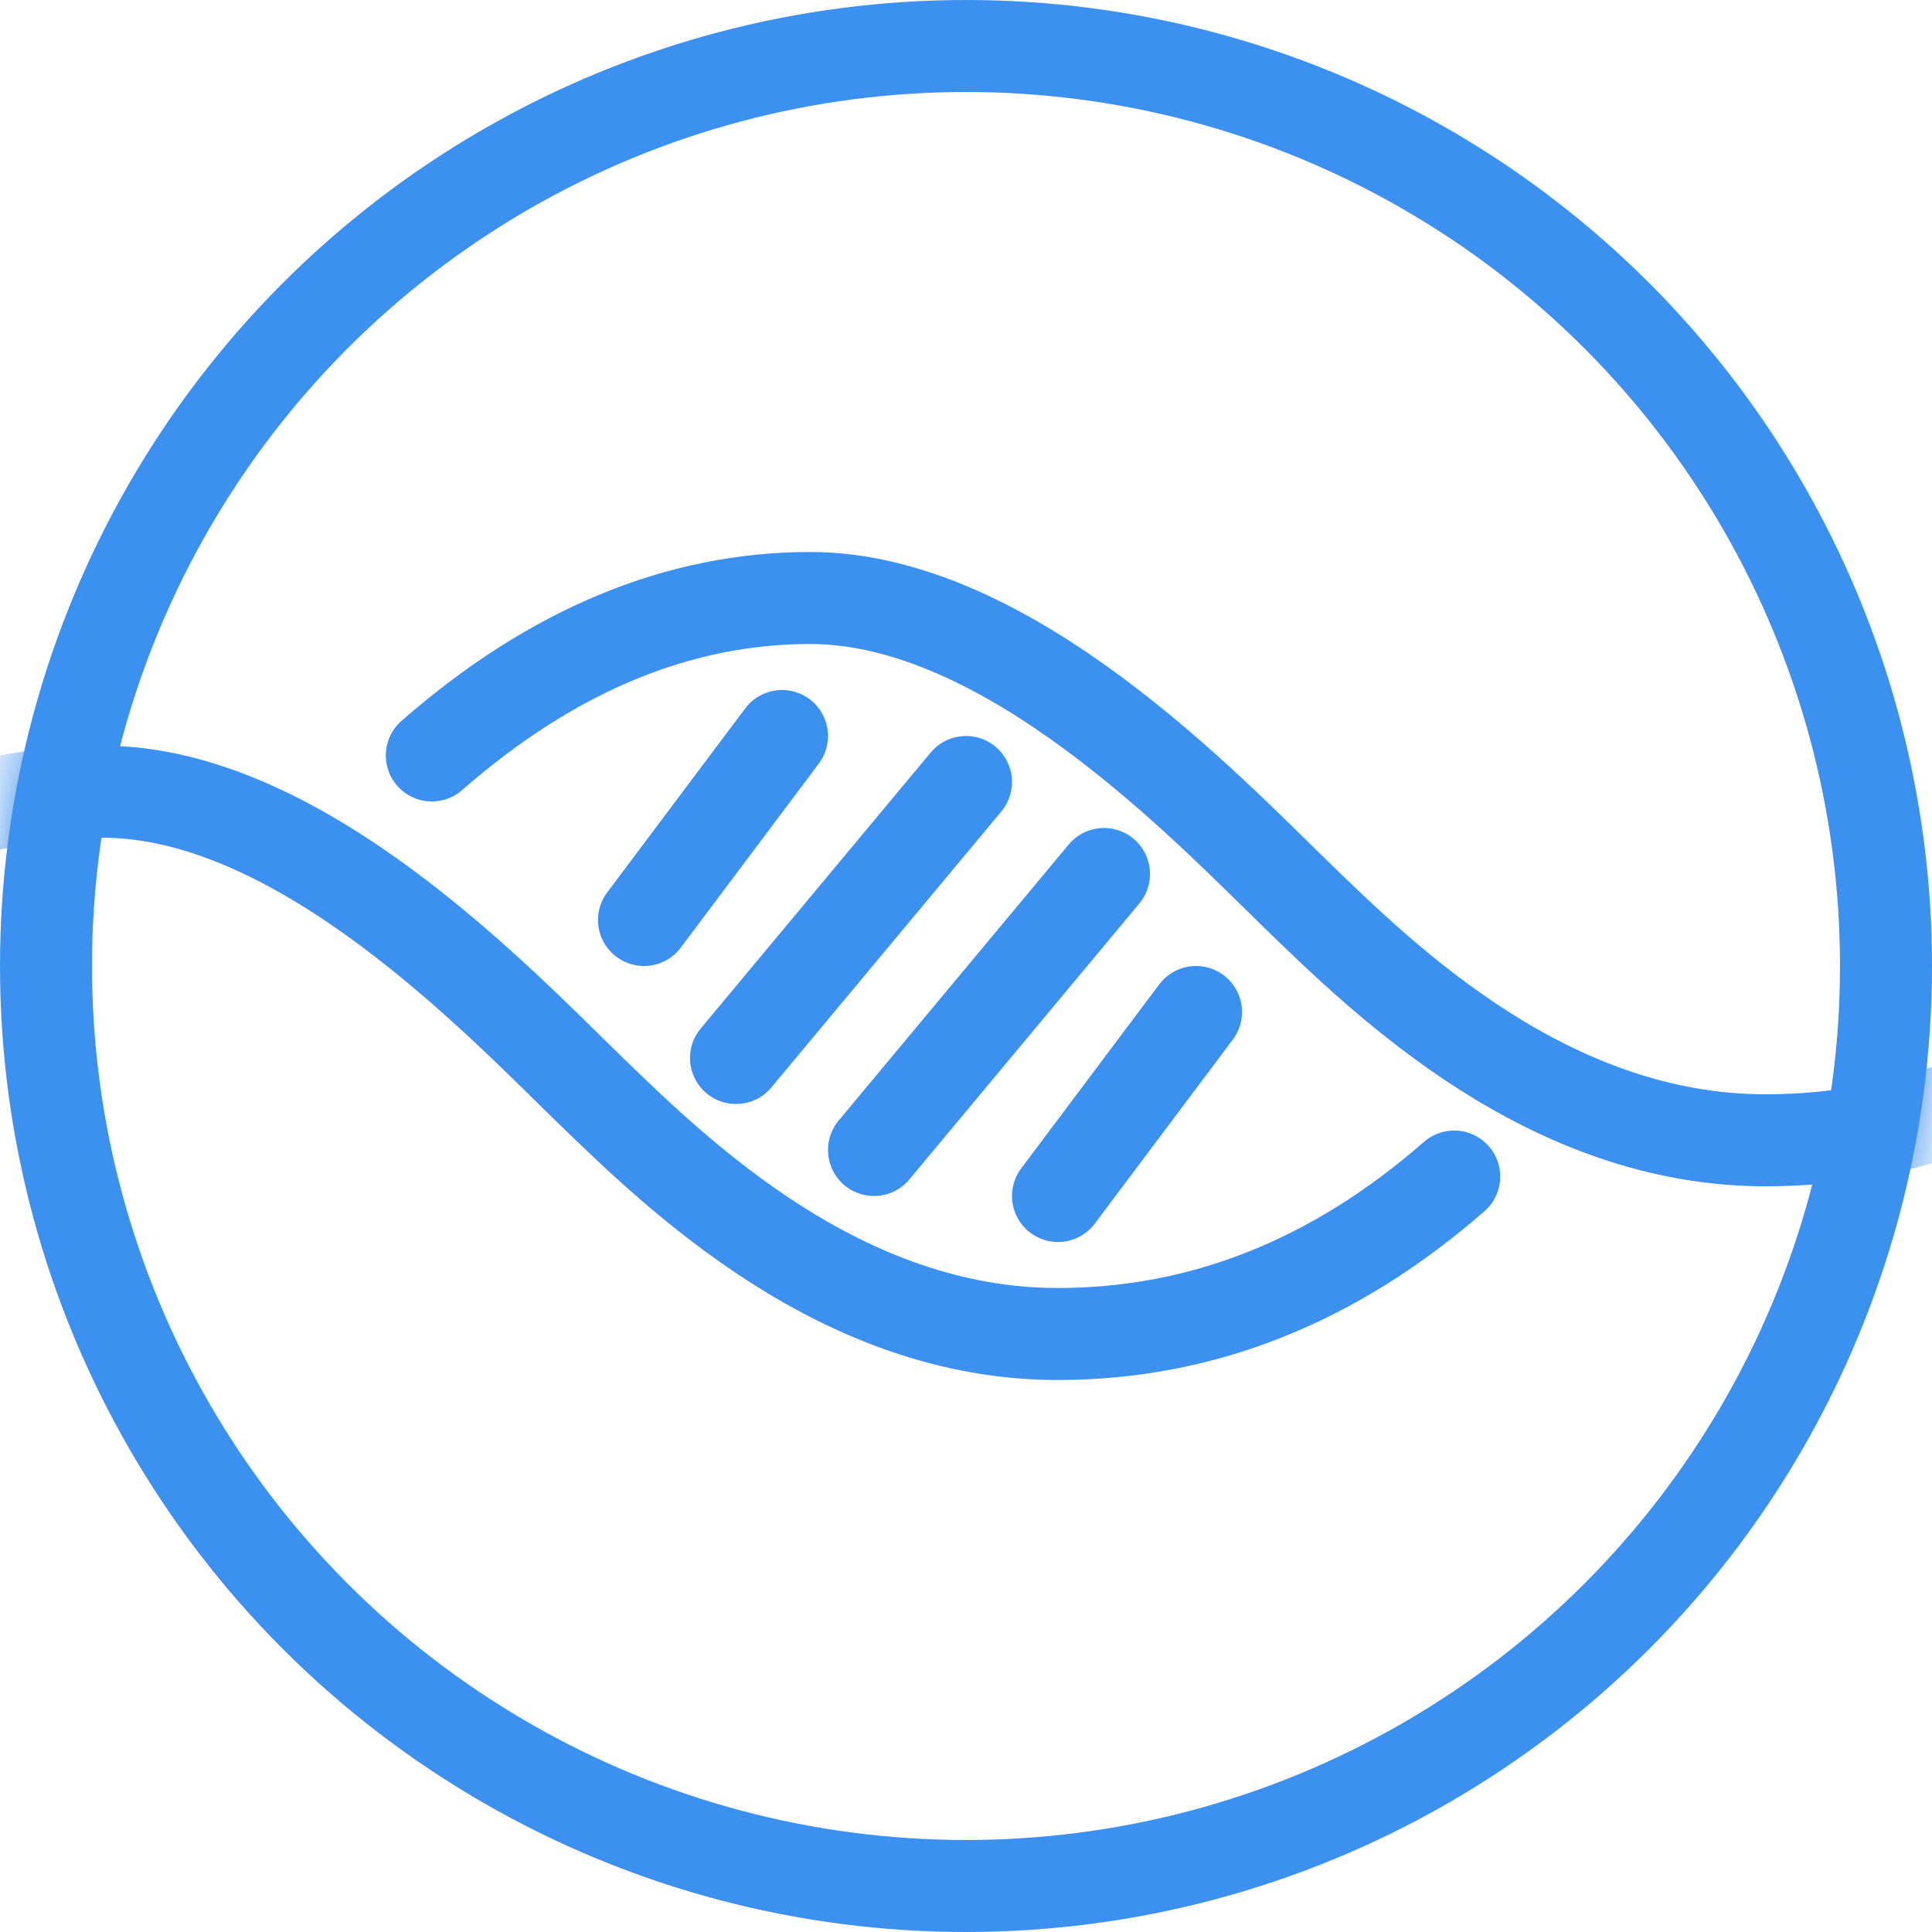 <?xml version="1.0" encoding="UTF-8"?>
<svg width="42px" height="42px" viewBox="0 0 42 42" version="1.1" xmlns="http://www.w3.org/2000/svg" xmlns:xlink="http://www.w3.org/1999/xlink">
    <!-- Generator: Sketch 48.1 (47250) - http://www.bohemiancoding.com/sketch -->
    <title>nav_icon_brand_default</title>
    <desc>Created with Sketch.</desc>
    <defs>
        <circle id="path-1" cx="21" cy="21" r="21"></circle>
    </defs>
    <g id="个人中心" stroke="none" stroke-width="1" fill="none" fill-rule="evenodd" transform="translate(-260, -1247)">
        <g id="nav_icon_brand_default" transform="translate(260, 1247)">
            <g id="Group-3">
                <mask id="mask-2" fill="white">
                    <use xlink:href="#path-1"></use>
                </mask>
                <g id="Mask"></g>
                <g mask="url(#mask-2)" stroke-linecap="round">
                    <g transform="translate(-6, 13)">
                        <g id="Group-2-Copy" stroke="none" stroke-width="1" fill-rule="evenodd">
                            <path d="M15.387,3.423 C17.999,1.141 20.742,1.10289829e-16 23.615,0 C27.925,0 32.235,4.564 34.194,6.465 C36.153,8.367 39.679,11.789 44.38,11.789 C47.515,11.789 50.388,10.649 53,8.367" id="Path-2" stroke="#3C90EF" stroke-width="2"></path>
                            <path d="M0,7.633 C2.612,5.351 5.355,4.211 8.228,4.211 C12.538,4.211 16.847,8.774 18.806,10.676 C20.765,12.577 24.292,16 28.993,16 C32.128,16 35.001,14.859 37.613,12.577" id="Path-2-Copy" stroke="#3C90EF" stroke-width="2"></path>
                        </g>
                        <path d="M25,12 L30,6" id="Path-4-Copy" stroke="#3C90EF" stroke-width="2"></path>
                        <path d="M22,10 L27,4" id="Path-4-Copy-4" stroke="#3C90EF" stroke-width="2"></path>
                        <path d="M29,13 L32,9" id="Path-4-Copy-2" stroke="#3C90EF" stroke-width="2"></path>
                        <path d="M20,7 L23,3" id="Path-4-Copy-3" stroke="#3C90EF" stroke-width="2"></path>
                    </g>
                </g>
            </g>
            <circle id="Oval-4-Copy" stroke="#3C90EF" stroke-width="2" cx="21" cy="21" r="20"></circle>
        </g>
    </g>
</svg>